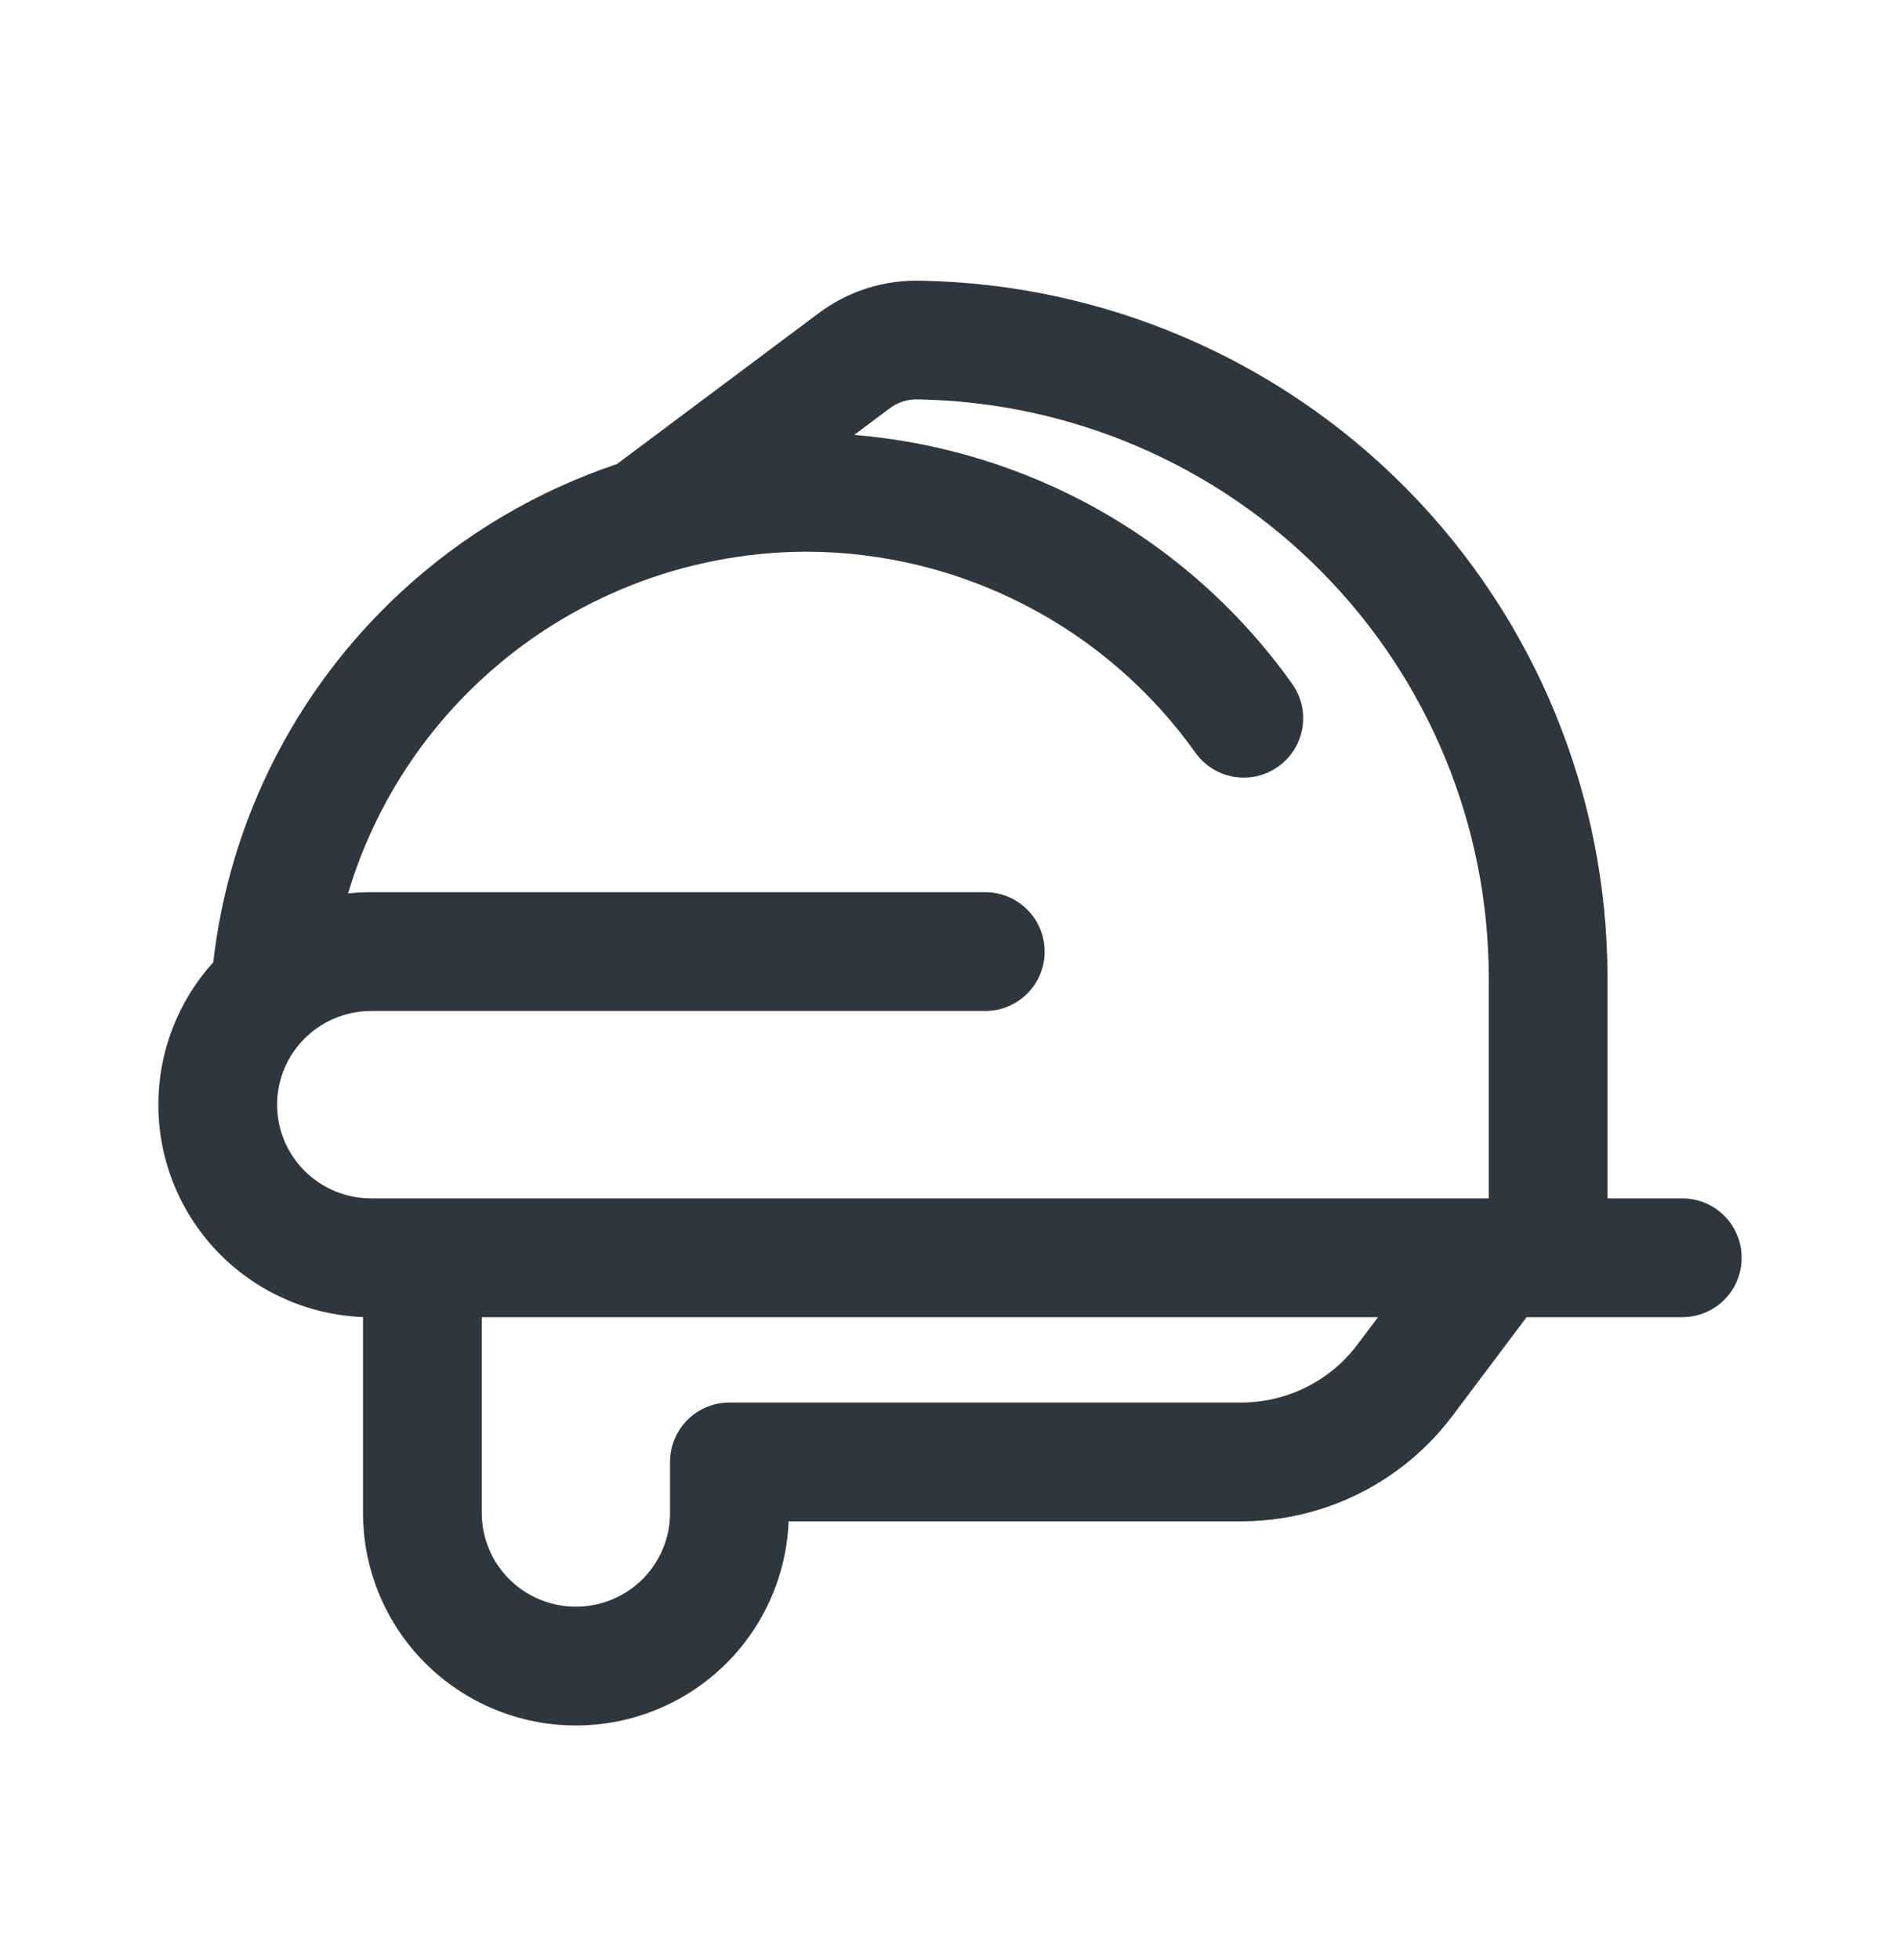 <svg width="32" height="33" viewBox="0 0 32 33" fill="none" xmlns="http://www.w3.org/2000/svg">
<path fill-rule="evenodd" clip-rule="evenodd" d="M27.074 20.176V16.449C27.069 13.373 25.855 10.422 23.692 8.231C21.531 6.041 18.595 4.783 15.516 4.726C14.89 4.707 14.276 4.903 13.777 5.281L10.39 7.813C9.045 8.265 7.799 8.998 6.742 9.979C4.978 11.614 3.863 13.822 3.592 16.2C2.998 16.856 2.667 17.71 2.667 18.599C2.667 19.549 3.045 20.459 3.718 21.13C4.358 21.768 5.214 22.139 6.114 22.174V25.472C6.114 26.422 6.492 27.332 7.165 28.003C7.838 28.674 8.749 29.05 9.699 29.05C10.649 29.05 11.561 28.674 12.234 28.003C12.873 27.366 13.247 26.512 13.282 25.613H20.903C21.593 25.613 22.274 25.453 22.891 25.145C23.508 24.837 24.046 24.391 24.46 23.84L25.711 22.176H28.333C28.886 22.176 29.333 21.729 29.333 21.176C29.333 20.624 28.886 20.176 28.333 20.176H27.074ZM15.457 6.725C15.286 6.719 15.119 6.773 14.984 6.876L14.977 6.88L14.387 7.322C15.709 7.431 17 7.8 18.184 8.41C19.607 9.145 20.834 10.208 21.762 11.512C22.083 11.962 21.978 12.586 21.528 12.906C21.078 13.227 20.454 13.122 20.133 12.672C19.39 11.628 18.407 10.776 17.267 10.188C16.127 9.599 14.862 9.291 13.578 9.288C11.545 9.295 9.59 10.065 8.102 11.445C7.039 12.431 6.27 13.676 5.862 15.042C5.991 15.028 6.121 15.021 6.252 15.021H16.594C17.146 15.021 17.594 15.469 17.594 16.021C17.594 16.573 17.146 17.021 16.594 17.021H6.252C5.88 17.021 5.523 17.151 5.24 17.384C5.22 17.404 5.199 17.422 5.177 17.439C5.161 17.454 5.145 17.469 5.13 17.484C4.833 17.78 4.667 18.181 4.667 18.599C4.667 19.016 4.833 19.417 5.13 19.713C5.427 20.009 5.831 20.176 6.252 20.176H7.108L7.114 20.176L7.119 20.176H25.074V16.452C25.07 13.902 24.063 11.454 22.268 9.635C20.473 7.816 18.033 6.771 15.473 6.725L15.457 6.725ZM23.209 22.176H8.114V25.472C8.114 25.89 8.28 26.291 8.577 26.587C8.874 26.883 9.278 27.05 9.699 27.05C10.121 27.05 10.524 26.883 10.822 26.587C11.118 26.291 11.285 25.89 11.285 25.472V24.613C11.285 24.061 11.732 23.613 12.285 23.613H20.903C21.284 23.613 21.659 23.525 21.999 23.355C22.339 23.186 22.634 22.94 22.862 22.637L23.209 22.176Z" fill="#2D373D"/>
</svg>
